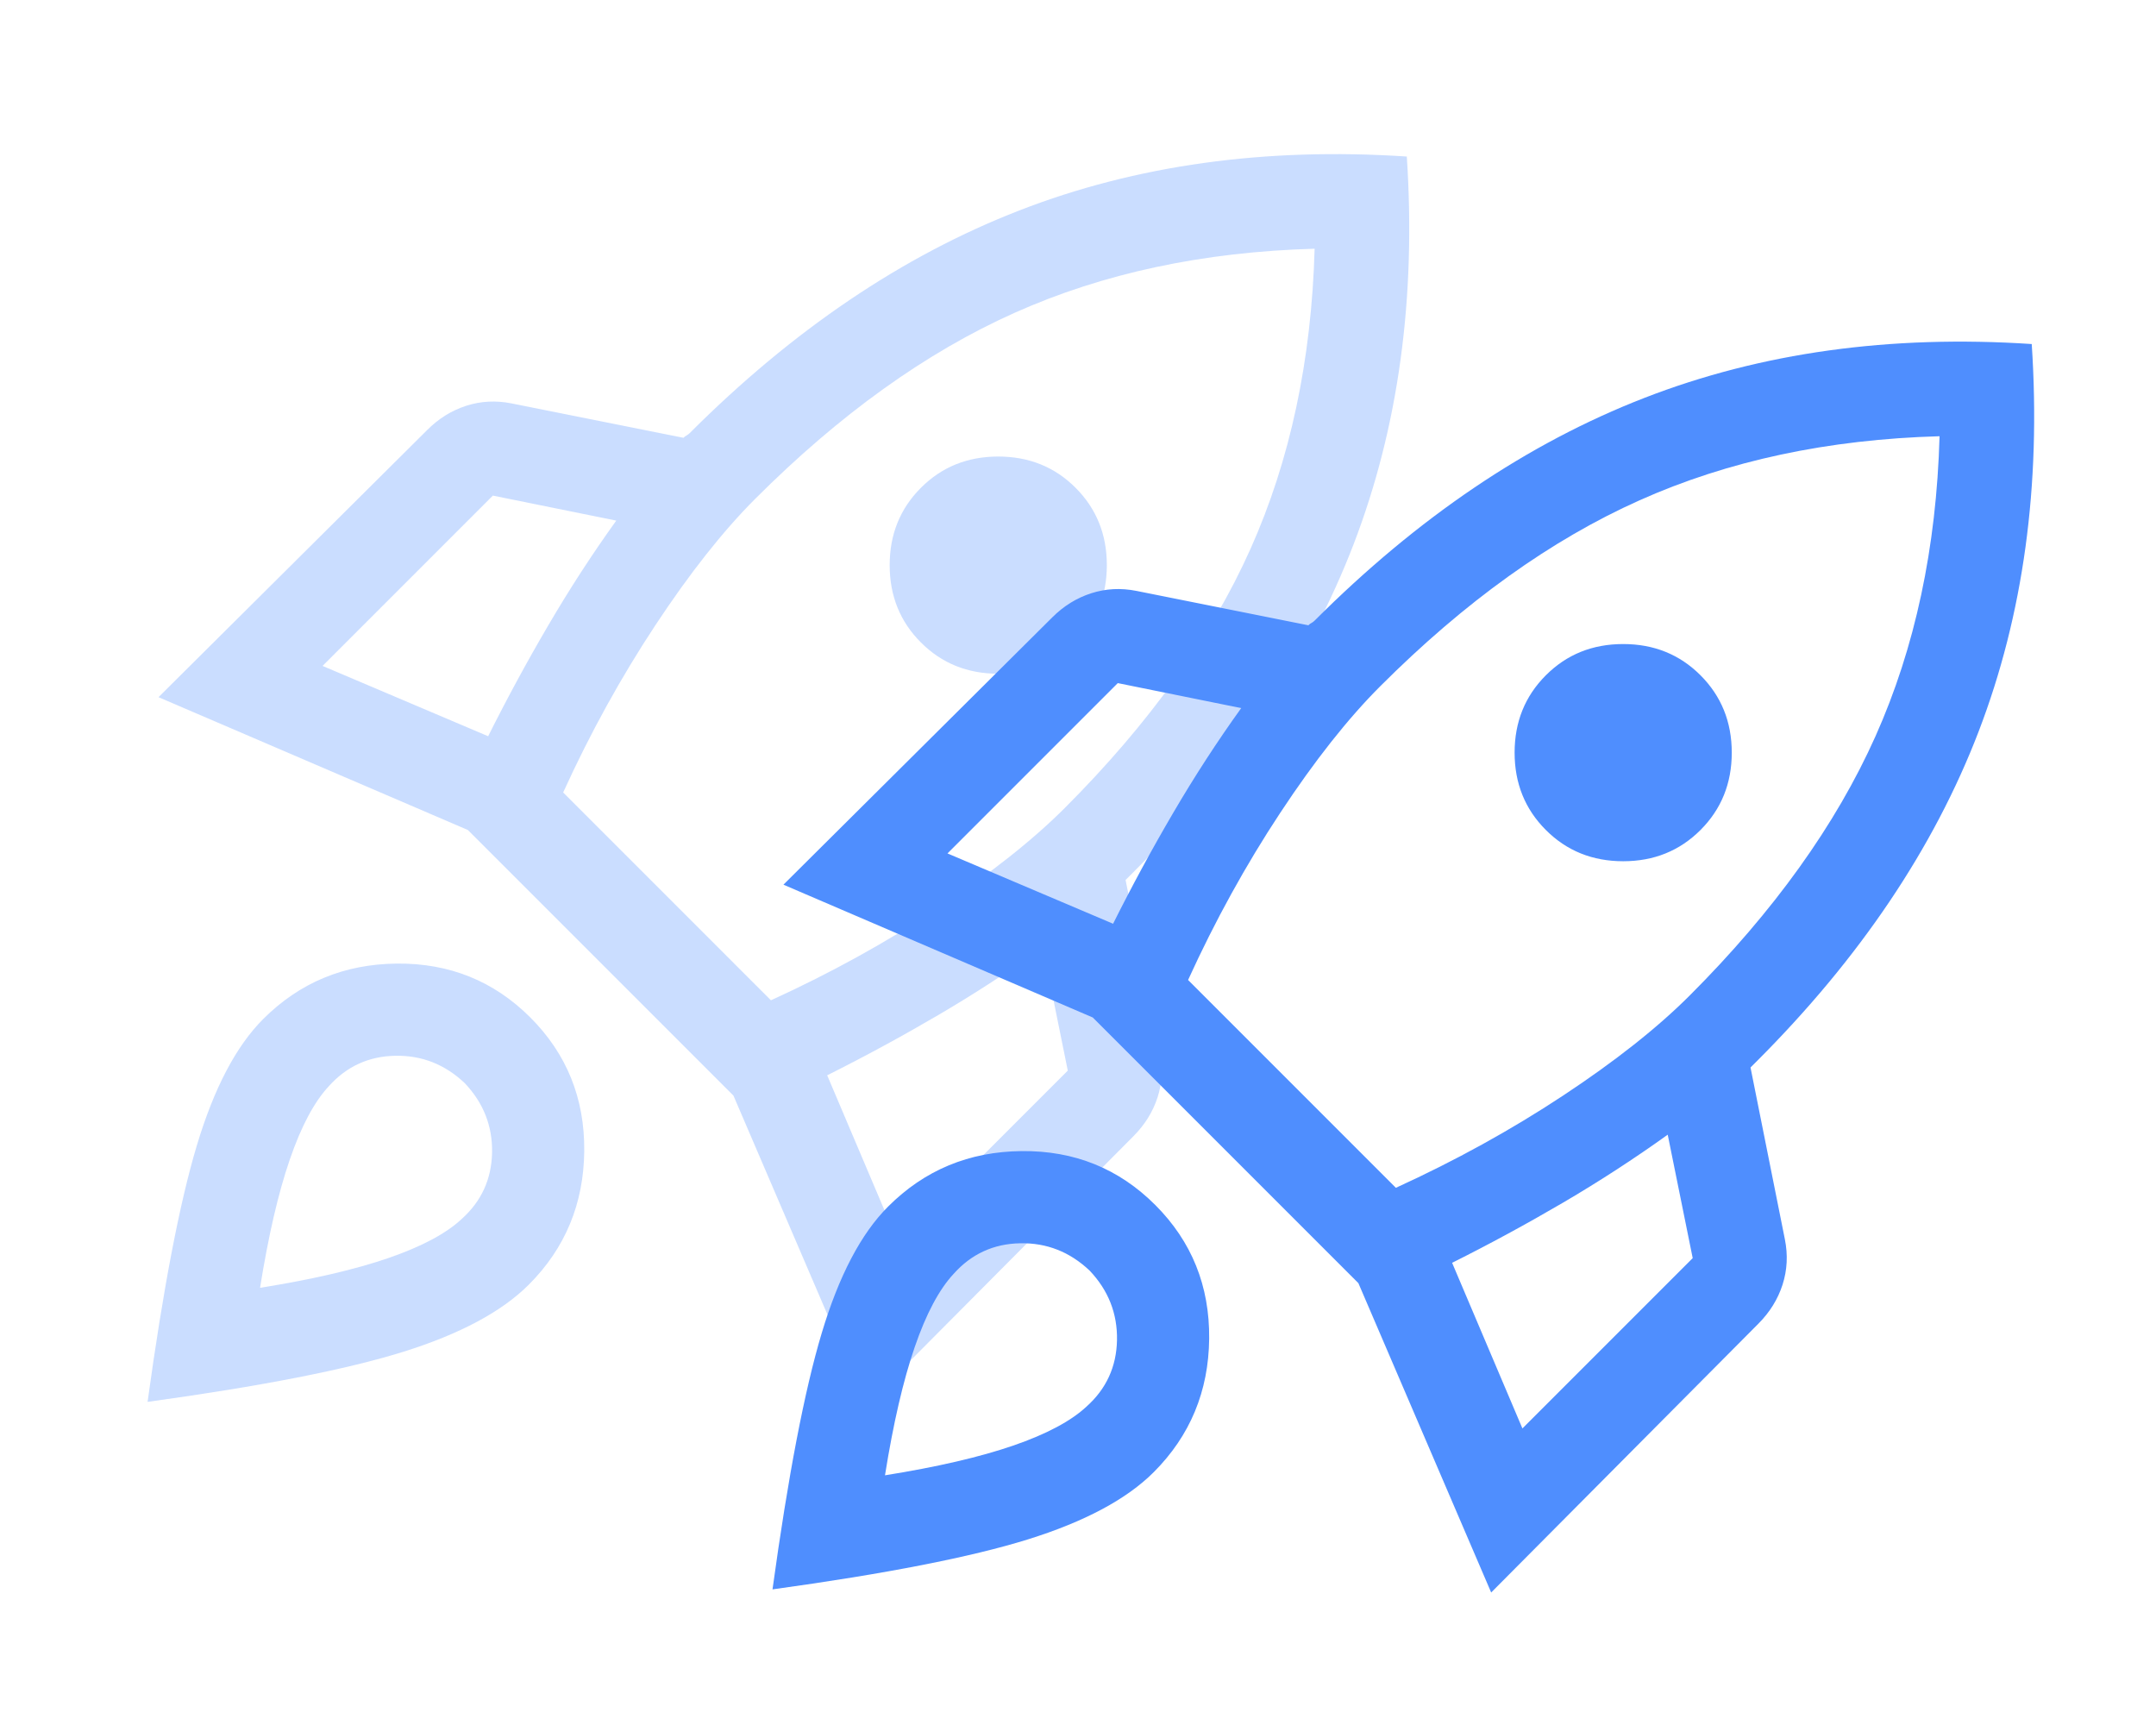 <svg width="69" height="55" viewBox="0 0 69 55" fill="none" xmlns="http://www.w3.org/2000/svg">
<path d="M10.323 21.309L15.623 23.559C16.223 22.359 16.864 21.175 17.548 20.009C18.231 18.842 18.956 17.726 19.723 16.659L15.773 15.859L10.323 21.309ZM18.023 25.359L24.673 32.009C26.573 31.142 28.356 30.159 30.023 29.059C31.689 27.959 33.039 26.892 34.073 25.859C36.773 23.159 38.756 20.392 40.023 17.559C41.289 14.726 41.973 11.525 42.073 7.959C38.506 8.059 35.306 8.742 32.473 10.009C29.639 11.275 26.873 13.259 24.173 15.959C23.139 16.992 22.073 18.342 20.973 20.009C19.873 21.675 18.889 23.459 18.023 25.359ZM29.473 20.559C28.806 19.892 28.473 19.067 28.473 18.084C28.473 17.101 28.806 16.276 29.473 15.609C30.139 14.942 30.964 14.609 31.948 14.609C32.931 14.609 33.756 14.942 34.423 15.609C35.089 16.276 35.423 17.101 35.423 18.084C35.423 19.067 35.089 19.892 34.423 20.559C33.756 21.226 32.931 21.559 31.948 21.559C30.964 21.559 30.139 21.226 29.473 20.559ZM28.723 39.709L34.173 34.259L33.373 30.309C32.306 31.076 31.189 31.8 30.023 32.484C28.856 33.167 27.673 33.809 26.473 34.409L28.723 39.709ZM45.023 5.009C45.323 9.542 44.756 13.675 43.323 17.409C41.889 21.142 39.523 24.659 36.223 27.959L36.123 28.059L36.023 28.159L37.123 33.659C37.223 34.159 37.198 34.642 37.048 35.109C36.898 35.575 36.639 35.992 36.273 36.359L27.723 44.959L23.473 35.059L14.973 26.559L5.073 22.309L13.673 13.759C14.039 13.392 14.456 13.134 14.923 12.984C15.389 12.834 15.873 12.809 16.373 12.909L21.873 14.009C21.906 13.975 21.939 13.95 21.973 13.934C22.006 13.917 22.039 13.892 22.073 13.859C25.373 10.559 28.889 8.184 32.623 6.734C36.356 5.284 40.489 4.709 45.023 5.009ZM8.423 32.609C9.589 31.442 11.014 30.851 12.698 30.834C14.381 30.817 15.806 31.392 16.973 32.559C18.139 33.725 18.714 35.15 18.698 36.834C18.681 38.517 18.089 39.942 16.923 41.109C16.056 41.975 14.714 42.692 12.898 43.259C11.081 43.825 8.356 44.359 4.723 44.859C5.223 41.225 5.748 38.492 6.298 36.659C6.848 34.825 7.556 33.475 8.423 32.609ZM10.523 34.759C10.056 35.259 9.639 36.042 9.273 37.109C8.906 38.175 8.589 39.542 8.323 41.209C9.989 40.942 11.356 40.626 12.423 40.259C13.489 39.892 14.273 39.475 14.773 39.009C15.406 38.442 15.731 37.734 15.748 36.884C15.764 36.034 15.473 35.292 14.873 34.659C14.239 34.059 13.498 33.767 12.648 33.784C11.798 33.8 11.089 34.126 10.523 34.759Z" fill="#4F8EFE" fill-opacity="0.3"/>
<path d="M30.323 27.309L35.623 29.559C36.223 28.359 36.864 27.175 37.548 26.009C38.231 24.842 38.956 23.726 39.723 22.659L35.773 21.859L30.323 27.309ZM38.023 31.359L44.673 38.009C46.573 37.142 48.356 36.159 50.023 35.059C51.689 33.959 53.039 32.892 54.073 31.859C56.773 29.159 58.756 26.392 60.023 23.559C61.289 20.726 61.973 17.525 62.073 13.959C58.506 14.059 55.306 14.742 52.473 16.009C49.639 17.275 46.873 19.259 44.173 21.959C43.139 22.992 42.073 24.342 40.973 26.009C39.873 27.675 38.889 29.459 38.023 31.359ZM49.473 26.559C48.806 25.892 48.473 25.067 48.473 24.084C48.473 23.101 48.806 22.276 49.473 21.609C50.139 20.942 50.964 20.609 51.948 20.609C52.931 20.609 53.756 20.942 54.423 21.609C55.089 22.276 55.423 23.101 55.423 24.084C55.423 25.067 55.089 25.892 54.423 26.559C53.756 27.226 52.931 27.559 51.948 27.559C50.964 27.559 50.139 27.226 49.473 26.559ZM48.723 45.709L54.173 40.259L53.373 36.309C52.306 37.075 51.189 37.8 50.023 38.484C48.856 39.167 47.673 39.809 46.473 40.409L48.723 45.709ZM65.023 11.009C65.323 15.542 64.756 19.675 63.323 23.409C61.889 27.142 59.523 30.659 56.223 33.959L56.123 34.059L56.023 34.159L57.123 39.659C57.223 40.159 57.198 40.642 57.048 41.109C56.898 41.575 56.639 41.992 56.273 42.359L47.723 50.959L43.473 41.059L34.973 32.559L25.073 28.309L33.673 19.759C34.039 19.392 34.456 19.134 34.923 18.984C35.389 18.834 35.873 18.809 36.373 18.909L41.873 20.009C41.906 19.975 41.939 19.95 41.973 19.934C42.006 19.917 42.039 19.892 42.073 19.859C45.373 16.559 48.889 14.184 52.623 12.734C56.356 11.284 60.489 10.709 65.023 11.009ZM28.423 38.609C29.589 37.442 31.014 36.85 32.698 36.834C34.381 36.817 35.806 37.392 36.973 38.559C38.139 39.725 38.714 41.15 38.698 42.834C38.681 44.517 38.089 45.942 36.923 47.109C36.056 47.975 34.714 48.692 32.898 49.259C31.081 49.825 28.356 50.359 24.723 50.859C25.223 47.225 25.748 44.492 26.298 42.659C26.848 40.825 27.556 39.475 28.423 38.609ZM30.523 40.759C30.056 41.259 29.639 42.042 29.273 43.109C28.906 44.175 28.589 45.542 28.323 47.209C29.989 46.942 31.356 46.626 32.423 46.259C33.489 45.892 34.273 45.475 34.773 45.009C35.406 44.442 35.731 43.734 35.748 42.884C35.764 42.034 35.473 41.292 34.873 40.659C34.239 40.059 33.498 39.767 32.648 39.784C31.798 39.8 31.089 40.126 30.523 40.759Z" fill="#4F8EFE"/>
</svg>

